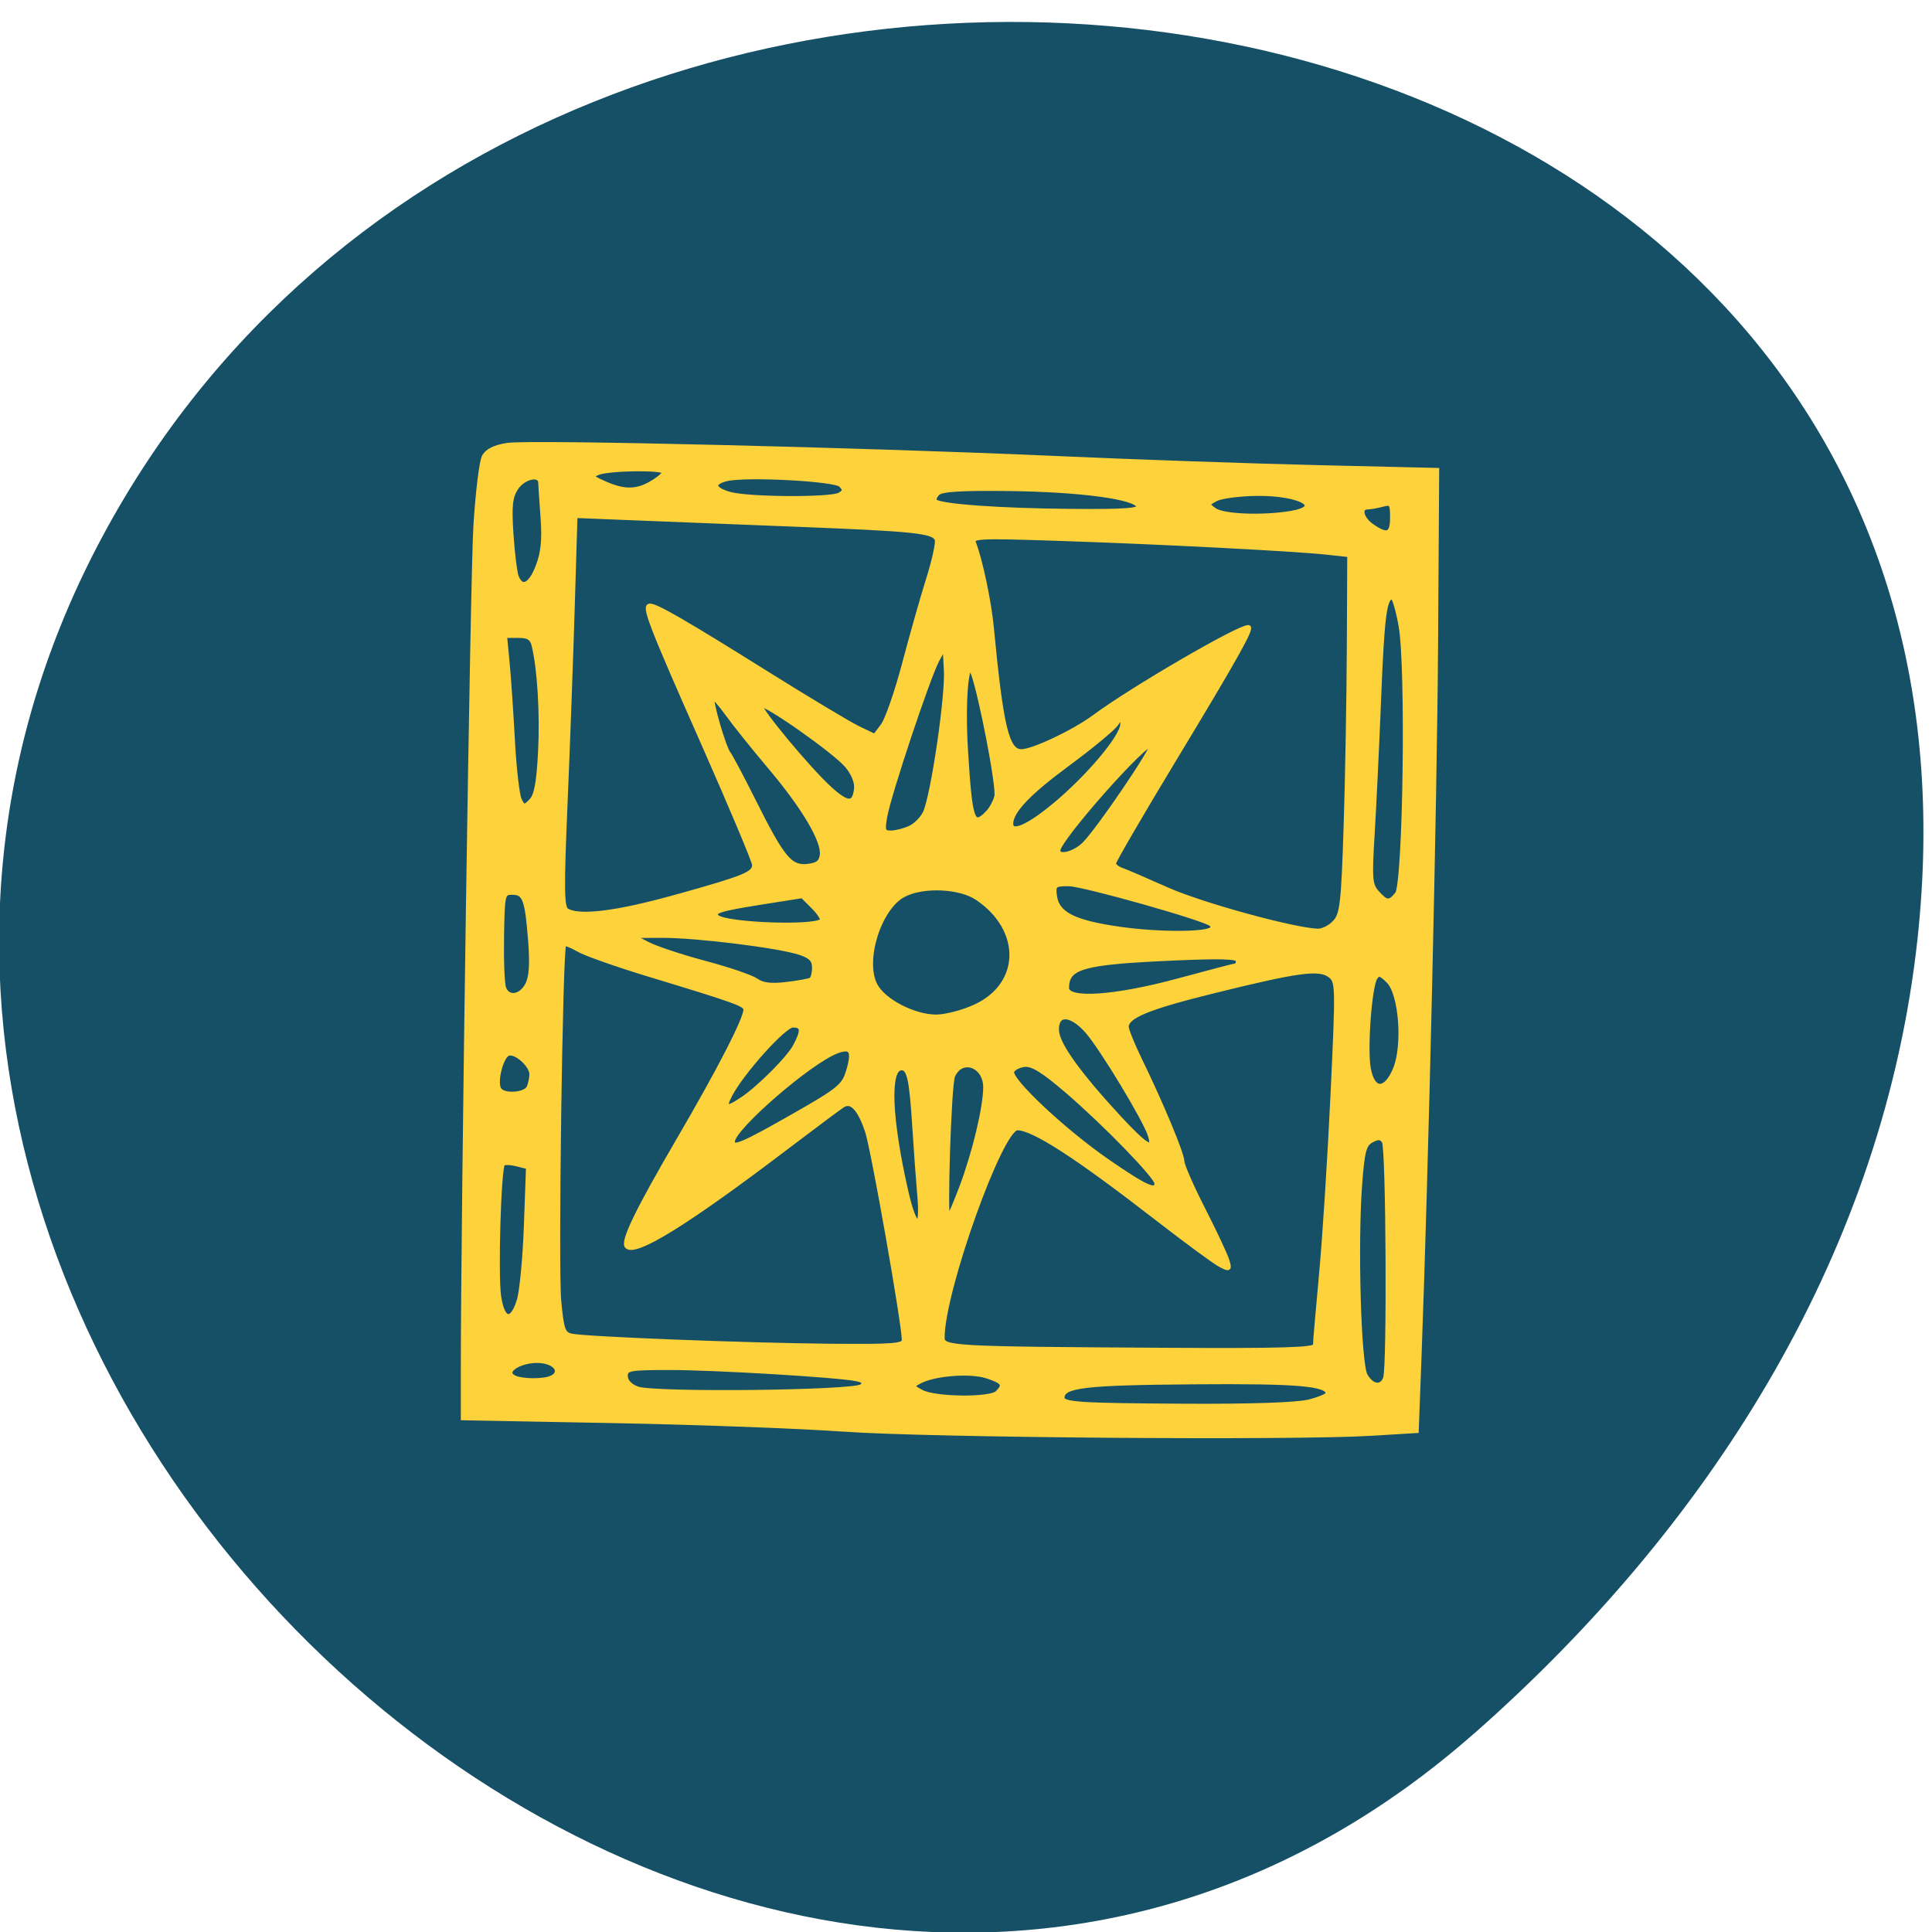 <svg xmlns="http://www.w3.org/2000/svg" viewBox="0 0 256 256"><g fill="#155066" color="#000"><path d="m 59.778 1025.68 c 95.24 84.46 241.79 -48.767 182.53 -160.27 -59.906 -112.74 -258.16 -82.69 -241.3 55.767 5.02 41.2 27.695 76.954 58.764 104.51 z" transform="matrix(-0.996 0 0 0.989 254.86 -784.7)"/></g><path d="m 111.84 189.42 c -5.773 -0.415 -19.495 -0.925 -30.495 -1.133 l -19.999 -0.379 v -6.305 c -0.003 -20.938 1.25 -105.22 1.664 -111.91 0.272 -4.41 0.776 -8.543 1.12 -9.185 0.422 -0.789 1.436 -1.288 3.131 -1.542 3.04 -0.456 47.51 0.611 72.948 1.75 10.141 0.454 25.587 0.993 34.32 1.198 l 15.886 0.372 l -0.146 23.03 c -0.132 20.89 -1.273 70 -2.198 94.58 l -0.365 9.705 l -5.968 0.365 c -10.352 0.633 -58.737 0.254 -69.902 -0.548 z m 61.59 -3.693 c 1.386 -0.349 2.521 -0.829 2.521 -1.066 0 -1.285 -4.01 -1.624 -17.871 -1.514 -14.431 0.115 -17.304 0.457 -17.304 2.06 0 0.86 2.077 0.997 16.344 1.077 8.554 0.048 14.748 -0.164 16.311 -0.557 z m -41.28 -1.181 c 1.069 -1.069 0.829 -1.452 -1.368 -2.177 -2.195 -0.725 -6.97 -0.355 -8.924 0.692 -1.103 0.59 -1.096 0.625 0.24 1.366 1.737 0.962 9.121 1.05 10.05 0.119 z m -17.96 -0.876 c 0.488 -0.488 0.312 -0.721 -0.709 -0.935 -2.42 -0.507 -18.783 -1.488 -24.762 -1.484 -5.351 0.004 -5.815 0.091 -5.815 1.091 0 0.67 0.599 1.306 1.56 1.657 2.231 0.814 28.877 0.519 29.726 -0.33 z m 69.36 -1.043 c 0.536 -1.396 0.388 -30.494 -0.16 -31.358 -0.371 -0.585 -0.761 -0.621 -1.64 -0.151 -0.982 0.525 -1.211 1.399 -1.545 5.874 -0.594 7.981 -0.139 23.733 0.73 25.26 0.847 1.484 2.119 1.669 2.613 0.379 z m -110.62 -0.014 c 1.44 -0.553 1.036 -1.804 -0.706 -2.187 -2.679 -0.588 -6.09 1.283 -3.928 2.156 1.027 0.414 3.591 0.432 4.634 0.031 z m 101.32 -4.336 c 0.004 -0.39 0.374 -4.674 0.822 -9.52 0.448 -4.846 1.13 -15.539 1.514 -23.761 0.68 -14.541 0.669 -14.972 -0.396 -15.757 -1.422 -1.047 -4.24 -0.661 -15.448 2.115 -8.63 2.138 -11.462 3.301 -11.462 4.71 0 0.406 0.799 2.378 1.776 4.384 2.829 5.809 5.6 12.463 5.6 13.444 0 0.497 1.246 3.346 2.77 6.332 1.523 2.986 2.952 6.03 3.174 6.754 0.379 1.241 0.32 1.281 -0.926 0.628 -0.732 -0.384 -4.522 -3.172 -8.422 -6.196 -10.592 -8.213 -16.336 -11.926 -18.446 -11.926 -2.198 0 -9.921 21.603 -9.921 27.753 0 1.406 1.155 1.471 29.36 1.633 15.68 0.09 20 -0.038 20.01 -0.594 z m -54.47 -0.728 c 0 -2.092 -4.07 -25.2 -4.861 -27.595 -0.99 -3 -2.085 -4.19 -3.22 -3.493 -0.421 0.259 -3.817 2.789 -7.547 5.623 -13.08 9.938 -19.954 14.203 -21.08 13.08 -0.631 -0.631 1.368 -4.759 6.853 -14.15 5.422 -9.286 8.862 -15.971 8.863 -17.222 0 -0.705 -1.037 -1.081 -12.974 -4.707 -4.172 -1.267 -8.312 -2.734 -9.202 -3.259 -0.89 -0.525 -1.729 -0.841 -1.865 -0.702 -0.475 0.486 -1.073 42.892 -0.667 47.23 0.361 3.851 0.555 4.402 1.637 4.642 1.837 0.408 23.12 1.239 34.28 1.339 8.455 0.076 9.787 -0.031 9.787 -0.782 z m -51.02 -5.229 c 0.363 -1.17 0.787 -5.626 0.941 -9.902 l 0.281 -7.774 l -1.508 -0.379 c -0.83 -0.208 -1.653 -0.234 -1.831 -0.056 -0.528 0.528 -0.948 14.738 -0.519 17.596 0.488 3.256 1.711 3.495 2.636 0.515 z m 53.07 -13.9 c -0.172 -1.95 -0.465 -5.971 -0.652 -8.936 -0.413 -6.542 -0.718 -7.943 -1.73 -7.943 -1.833 0 -1.579 6.662 0.622 16.311 1.169 5.124 2.19 5.453 1.76 0.567 z m 5.571 -1.114 c 1.713 -4.551 3.161 -10.61 3.161 -13.227 0 -2.962 -3.181 -4.073 -4.295 -1.501 -0.495 1.143 -1.08 19.239 -0.608 18.789 0.182 -0.173 0.965 -2 1.741 -4.061 z m 25.855 -0.502 c 0 -0.868 -6.819 -7.893 -11.89 -12.249 -3.13 -2.688 -4.595 -3.591 -5.63 -3.466 -0.769 0.093 -1.507 0.497 -1.639 0.898 -0.36 1.096 6.864 7.879 12.641 11.869 5.05 3.489 6.517 4.151 6.517 2.948 z m -48.25 -8.881 c 6.132 -3.487 6.792 -4.02 7.378 -5.969 0.815 -2.707 0.428 -3.376 -1.524 -2.634 -3.597 1.367 -13.77 10.192 -13.77 11.945 0 0.97 1.295 0.423 7.916 -3.342 z m 47.39 2.553 c -0.577 -1.967 -6.388 -11.594 -8.341 -13.818 -2.183 -2.486 -4.187 -2.5 -4.01 -0.028 0.128 1.808 2.84 5.593 8.09 11.293 3.674 3.989 4.9 4.723 4.264 2.553 z m -54.15 -4.764 c 2.322 -1.547 6.263 -5.489 7.122 -7.122 1.09 -2.072 1.014 -2.723 -0.317 -2.723 -1.142 0 -6.691 6.165 -8.298 9.219 -0.939 1.785 -0.514 1.963 1.493 0.625 z m -28.16 -1.665 c 0.189 -0.494 0.344 -1.26 0.344 -1.702 0 -1.218 -2.129 -3.092 -3.092 -2.723 -0.929 0.357 -1.783 3.752 -1.186 4.718 0.584 0.945 3.543 0.724 3.933 -0.293 z m 114.76 -2.362 c 1.312 -3.141 0.794 -10.01 -0.882 -11.677 -1.018 -1.015 -1.324 -1.091 -1.734 -0.431 -0.736 1.186 -1.338 9.268 -0.889 11.927 0.526 3.112 2.243 3.2 3.505 0.18 z m -55.59 -8.334 c 6.278 -2.923 6.391 -10.193 0.223 -14.35 -2.297 -1.548 -7.133 -1.761 -9.712 -0.427 -3.259 1.686 -5.476 8.685 -3.785 11.955 1.085 2.099 5.103 4.186 8.06 4.19 1.248 0.001 3.593 -0.614 5.211 -1.367 z m -59.4 -2.855 c 0.533 -0.997 0.65 -2.677 0.406 -5.841 -0.425 -5.505 -0.749 -6.376 -2.375 -6.376 -1.252 0 -1.293 0.171 -1.383 5.844 -0.051 3.214 0.073 6.278 0.277 6.808 0.542 1.412 2.213 1.176 3.075 -0.435 z m 86.33 -0.587 c 4.03 -1.092 7.449 -1.986 7.597 -1.986 0.147 0 0.268 -0.295 0.268 -0.655 0 -0.484 -2.264 -0.554 -8.652 -0.269 -11.952 0.533 -14.01 1.105 -14.03 3.903 -0.015 1.734 6.324 1.309 14.821 -0.993 z m -48.728 -0.098 c 0.234 -0.139 0.426 -0.856 0.426 -1.593 0 -1.019 -0.458 -1.492 -1.906 -1.97 -2.818 -0.93 -13.677 -2.276 -18.235 -2.26 l -3.971 0.014 l 1.986 1.046 c 1.092 0.575 4.538 1.724 7.657 2.552 3.119 0.828 6.183 1.873 6.808 2.323 0.807 0.58 1.959 0.719 3.973 0.479 1.56 -0.186 3.03 -0.452 3.262 -0.59 z m 53.11 -6.728 c 0.146 -0.146 0.115 -0.416 -0.069 -0.6 -0.744 -0.744 -17 -5.339 -18.891 -5.339 -1.864 0 -2.02 0.124 -1.851 1.504 0.292 2.447 2.488 3.568 8.715 4.449 5.04 0.713 11.377 0.705 12.1 -0.014 z m 16.3 -0.891 c 0.958 -1.058 1.123 -2.49 1.45 -12.623 0.203 -6.287 0.394 -16.965 0.426 -23.729 l 0.057 -12.299 l -2.979 -0.324 c -4.341 -0.472 -22.21 -1.393 -35.556 -1.832 -10.75 -0.354 -11.559 -0.312 -11.216 0.581 0.875 2.281 2.025 7.727 2.35 11.138 1.264 13.226 2.035 16.453 3.935 16.453 1.549 0 6.956 -2.562 9.707 -4.6 4.976 -3.685 19.01 -11.853 20.364 -11.853 0.614 0 -1.558 3.88 -9.861 17.615 -4.373 7.234 -7.951 13.386 -7.951 13.672 0 0.286 0.447 0.674 0.993 0.861 0.546 0.188 3.291 1.366 6.099 2.619 4.512 2.01 16.661 5.35 19.911 5.47 0.654 0.024 1.675 -0.493 2.269 -1.149 z m -67.979 -0.193 c 0.193 -0.193 -0.308 -1.01 -1.112 -1.813 l -1.463 -1.463 l -5.511 0.872 c -5.474 0.866 -6.487 1.193 -5.803 1.877 1.053 1.053 12.914 1.503 13.889 0.527 z m -19.24 -3.192 c 9.117 -2.554 10.29 -3.034 10.29 -4.212 0 -0.444 -3.065 -7.735 -6.811 -16.204 -6.931 -15.668 -7.88 -18.13 -7 -18.13 0.862 0 4.721 2.231 15.256 8.822 5.631 3.523 11.204 6.865 12.384 7.428 l 2.146 1.023 l 1.054 -1.397 c 0.579 -0.768 1.863 -4.463 2.852 -8.211 0.989 -3.748 2.428 -8.816 3.198 -11.262 0.77 -2.447 1.274 -4.776 1.121 -5.176 -0.424 -1.105 -2.798 -1.355 -18.809 -1.982 -8.113 -0.318 -17.978 -0.708 -21.922 -0.867 l -7.171 -0.29 l -0.371 12.339 c -0.204 6.786 -0.631 18.441 -0.95 25.899 -0.473 11.07 -0.442 13.647 0.166 14.03 1.617 1.026 6.666 0.396 14.568 -1.818 z m 95.46 -0.331 c 1.075 -1.294 1.479 -29.974 0.501 -35.515 -0.372 -2.106 -0.881 -3.83 -1.131 -3.83 -0.996 0 -1.318 2.447 -1.752 13.333 -0.249 6.241 -0.636 14.347 -0.86 18.01 -0.365 5.982 -0.302 6.784 0.618 7.801 1.246 1.377 1.62 1.405 2.624 0.196 z m -76.2 -5.156 c 0.263 -1.852 -2.376 -6.33 -6.863 -11.642 -2.163 -2.561 -4.715 -5.746 -5.671 -7.08 -0.956 -1.331 -1.846 -2.311 -1.978 -2.179 -0.311 0.311 1.527 6.67 2.147 7.426 0.26 0.317 1.757 3.14 3.325 6.274 3.822 7.635 4.826 8.86 7.081 8.641 1.344 -0.131 1.822 -0.483 1.959 -1.443 z m 34.776 -1.503 c 1.893 -1.895 9.273 -12.758 8.912 -13.12 -0.675 -0.675 -12.38 12.555 -12.38 13.992 0 0.982 2.158 0.439 3.469 -0.873 z m -23.13 -2.112 c 0.76 -0.346 1.67 -1.262 2.022 -2.034 1.035 -2.271 2.958 -15.3 2.775 -18.797 l -0.169 -3.219 l -0.985 1.8 c -1.198 2.191 -6.402 17.794 -6.92 20.752 -0.328 1.873 -0.237 2.128 0.761 2.128 0.624 0 1.756 -0.283 2.516 -0.63 z m 19.15 -3.01 c 4.514 -3.747 9.02 -9.112 9.02 -10.734 v -1.196 l -0.825 1.178 c -0.454 0.648 -3.362 3.049 -6.463 5.335 -5.156 3.802 -7.463 6.234 -7.463 7.868 0 1.402 2.236 0.445 5.726 -2.452 z m -8.888 1.049 c 0.49 -0.49 1.04 -1.486 1.223 -2.214 0.3 -1.196 -2.086 -13.605 -3.161 -16.44 -0.793 -2.09 -1.303 3.789 -0.897 10.341 0.579 9.355 0.888 10.261 2.836 8.313 z m -59.24 -8.06 c 0.265 -5.079 -0.093 -11.04 -0.851 -14.165 -0.238 -0.982 -0.715 -1.277 -2.067 -1.277 h -1.757 l 0.34 3.546 c 0.187 1.95 0.505 6.61 0.706 10.354 0.202 3.744 0.614 7.285 0.916 7.867 0.511 0.984 0.616 0.993 1.487 0.124 0.695 -0.693 1.012 -2.364 1.225 -6.449 z m 41.868 4.876 c 0.107 -0.891 -0.358 -2.067 -1.224 -3.096 -1.61 -1.913 -10.984 -8.495 -11.444 -8.04 -0.384 0.384 6.445 8.6 9.231 11.11 2.332 2.098 3.188 2.104 3.437 0.024 z m -42.17 -29.554 c 0.673 -1.762 0.848 -3.513 0.638 -6.383 -0.159 -2.175 -0.3 -4.274 -0.313 -4.664 -0.042 -1.254 -2.237 -0.756 -3.21 0.73 -0.76 1.161 -0.883 2.34 -0.636 6.099 0.169 2.563 0.487 5.107 0.707 5.653 0.682 1.694 1.846 1.1 2.814 -1.435 z m 113.2 -6.432 c 0 -1.851 -0.125 -2.02 -1.277 -1.71 -0.702 0.188 -1.596 0.346 -1.986 0.35 -1.153 0.013 -0.81 1.501 0.567 2.462 2.043 1.425 2.695 1.159 2.695 -1.102 z m -13.475 -0.582 c 4.592 -0.759 1.315 -2.633 -4.487 -2.565 -2.286 0.027 -4.715 0.347 -5.398 0.712 -1.199 0.642 -1.205 0.69 -0.179 1.44 1.117 0.817 6.326 1.03 10.06 0.412 z m -20.14 -0.912 c -0.392 -1.194 -7.633 -2.172 -16.992 -2.295 -6.435 -0.084 -9.1 0.077 -9.607 0.583 -0.387 0.385 -0.547 0.856 -0.355 1.048 0.644 0.644 8.589 1.219 17.921 1.296 7.186 0.06 9.214 -0.082 9.03 -0.632 z m -39.581 -1.545 c 0.69 -0.436 0.711 -0.67 0.117 -1.265 -0.799 -0.799 -12.648 -1.414 -15.15 -0.787 -1.956 0.491 -1.774 1.334 0.426 1.969 2.434 0.703 13.524 0.765 14.604 0.082 z m -24.904 -1.556 c 0.906 -0.535 1.648 -1.174 1.648 -1.418 0 -0.586 -7.334 -0.5 -8.794 0.103 -1.024 0.423 -0.941 0.555 0.851 1.356 2.598 1.162 4.278 1.151 6.295 -0.041 z" fill="#fed23b" stroke="#fed23b" stroke-width="0.567"/></svg>